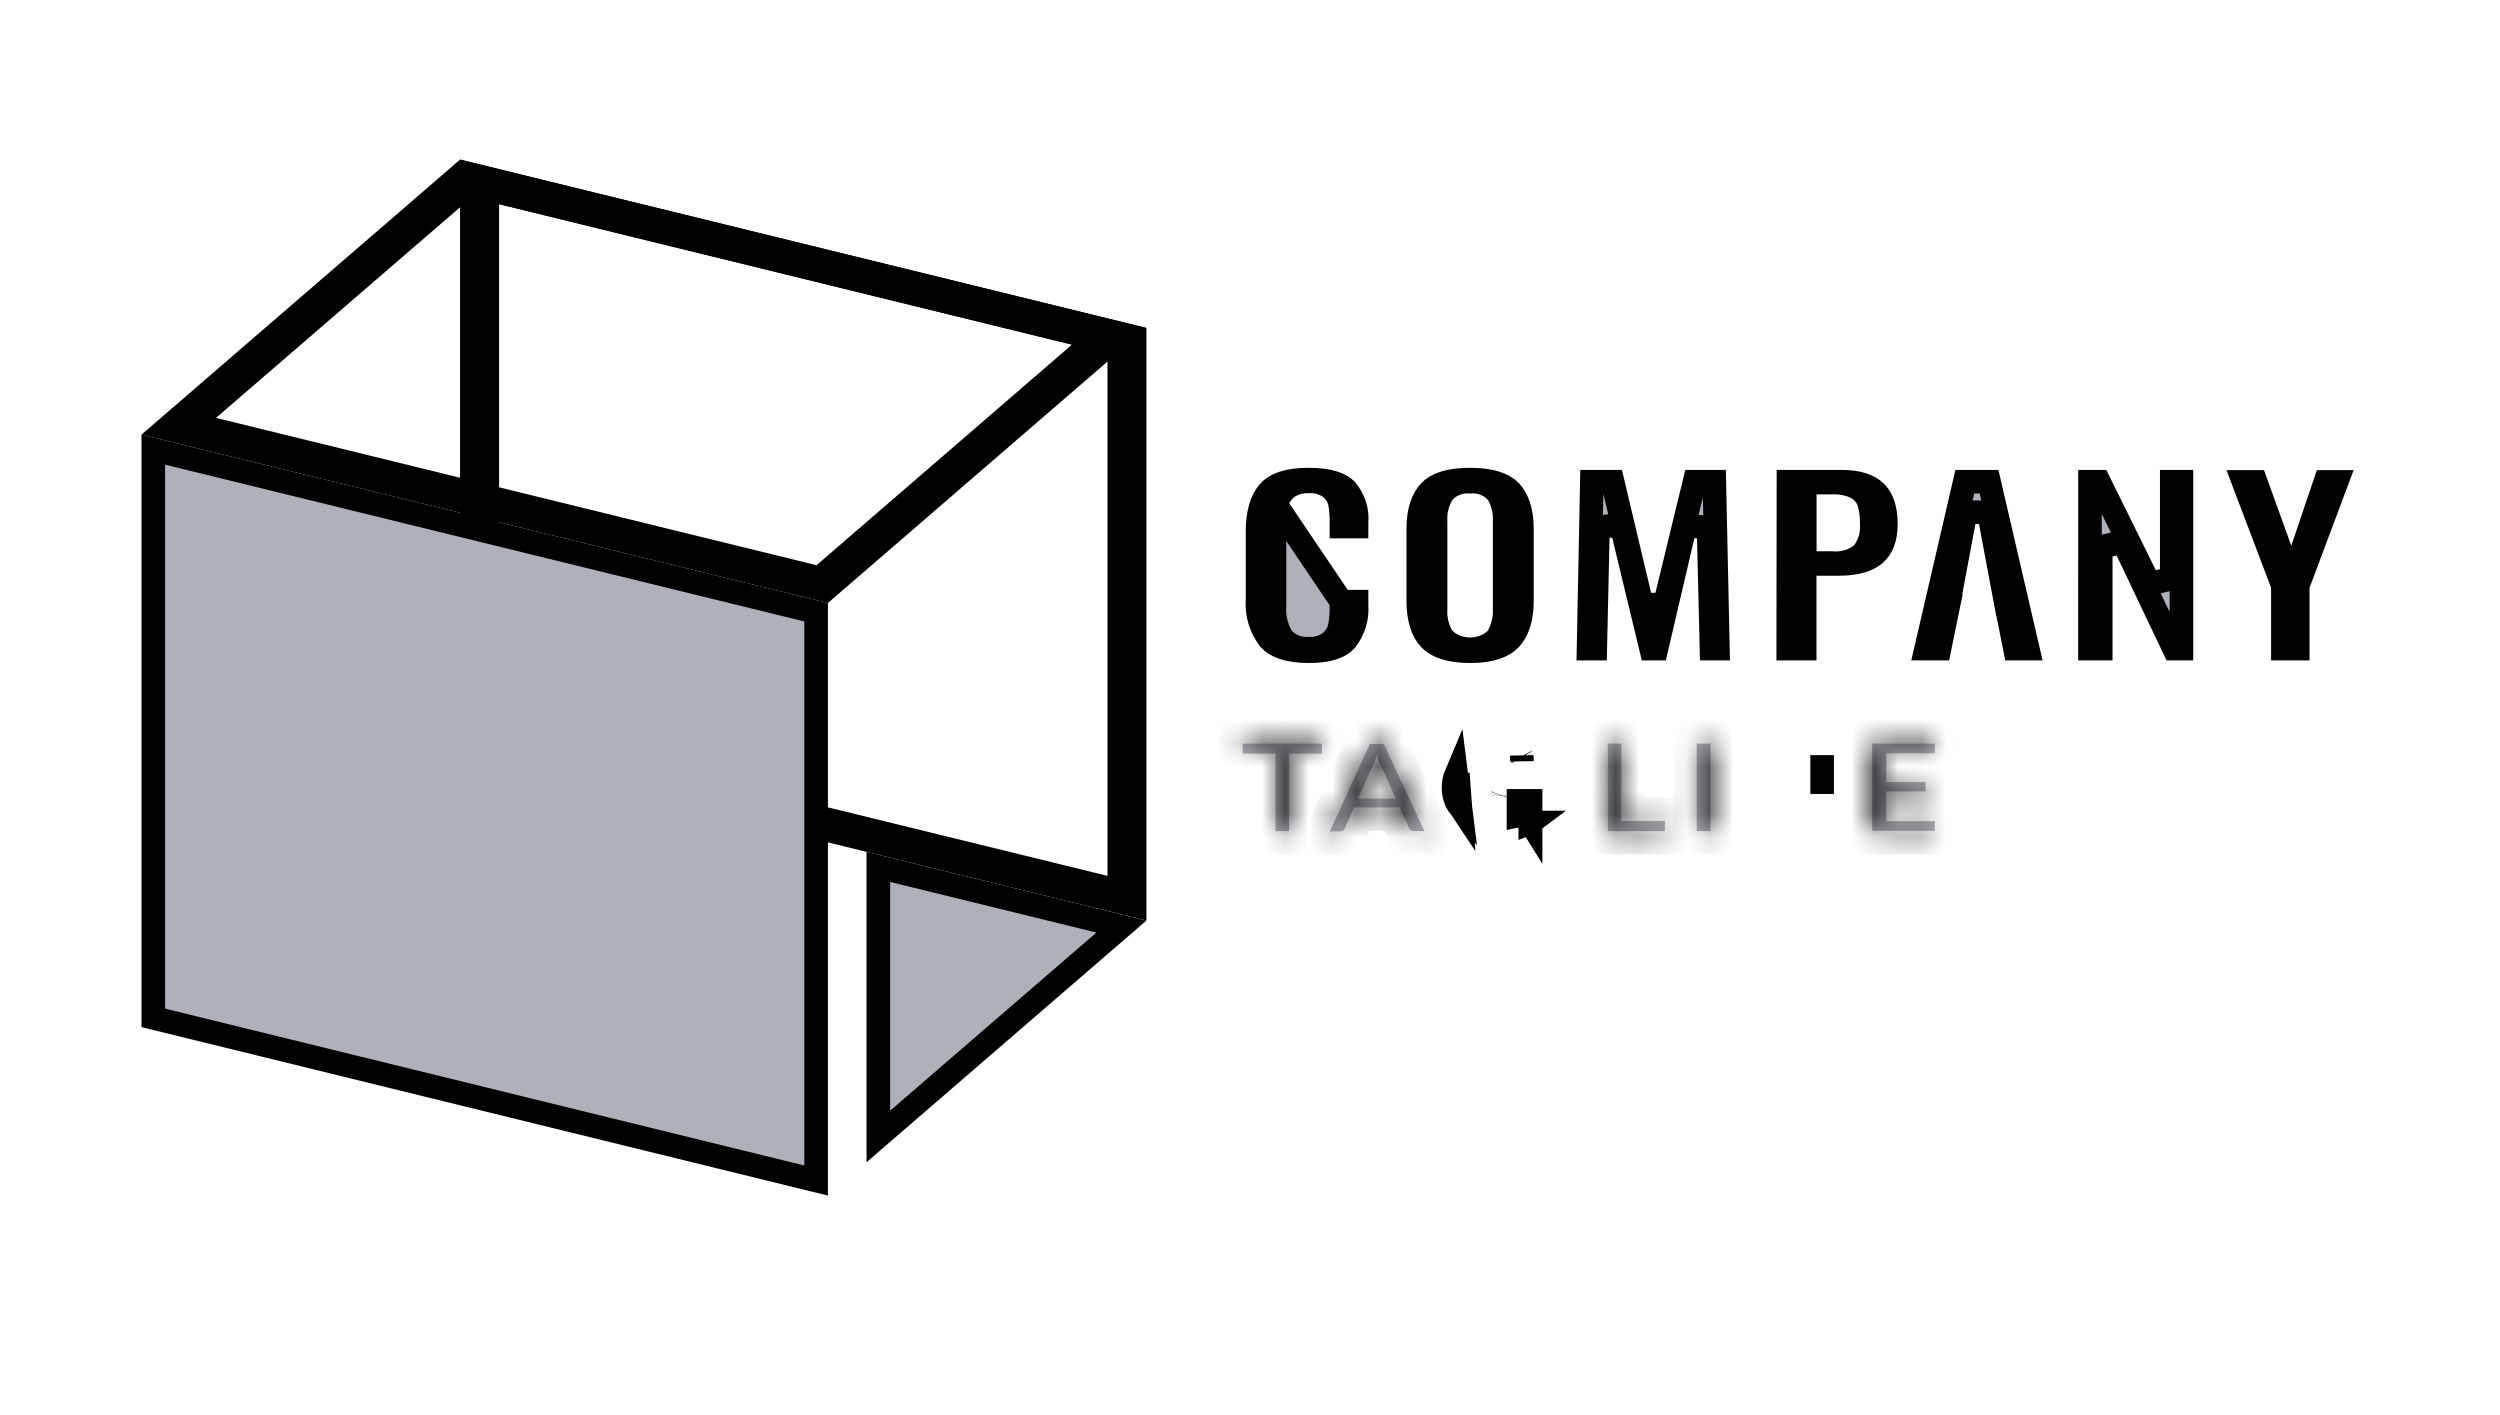 <svg width="106" height="60" viewBox="0 0 106 60" fill="none" xmlns="http://www.w3.org/2000/svg">
<rect width="106" height="60" fill="white"/>
<path d="M56.877 25.509V25.714C56.882 25.977 56.863 26.239 56.82 26.499C56.775 26.787 56.623 27.04 56.407 27.225L56.391 27.239L56.373 27.251C56.123 27.431 55.815 27.517 55.51 27.505C55.302 27.521 55.09 27.49 54.895 27.414C54.686 27.332 54.498 27.198 54.357 27.019L54.33 26.984L54.309 26.946C54.105 26.563 54.01 26.138 54.039 25.71V22.233C54.035 21.959 54.06 21.686 54.114 21.418L56.877 25.509ZM56.877 25.509H57.518V25.657V25.675L57.519 25.693C57.556 26.2 57.401 26.711 57.066 27.15C56.826 27.414 56.363 27.612 55.487 27.612C54.611 27.612 54.082 27.399 53.815 27.095C53.447 26.599 53.278 26.026 53.319 25.455L53.32 25.438V25.42V22.536C53.32 21.72 53.506 21.185 53.798 20.85C54.059 20.551 54.569 20.333 55.486 20.335H55.487C56.34 20.335 56.823 20.517 57.071 20.76C57.403 21.161 57.555 21.638 57.52 22.108L57.518 22.127V22.146V22.324H56.877V22.144C56.883 21.89 56.865 21.637 56.823 21.386C56.779 21.104 56.627 20.858 56.414 20.682L56.396 20.667L56.376 20.653C56.12 20.479 55.808 20.397 55.5 20.411C55.181 20.397 54.86 20.482 54.595 20.662L54.576 20.675L54.558 20.69C54.334 20.874 54.172 21.127 54.114 21.418L56.877 25.509Z" fill="#AFB1B8" stroke="black"/>
<path d="M62.335 20.335H62.336C63.243 20.335 63.765 20.544 64.041 20.835C64.338 21.151 64.53 21.657 64.53 22.437V25.47C64.53 26.249 64.338 26.765 64.032 27.094C63.747 27.4 63.226 27.612 62.336 27.612C61.444 27.612 60.904 27.396 60.623 27.097C60.324 26.773 60.135 26.26 60.135 25.47V22.437C60.135 21.654 60.325 21.15 60.621 20.835C60.896 20.542 61.42 20.333 62.335 20.335ZM61.174 20.908L61.147 20.942L61.126 20.98C60.935 21.331 60.845 21.721 60.868 22.115V25.815C60.844 26.213 60.934 26.608 61.124 26.963L61.159 27.03L61.213 27.083C61.36 27.228 61.536 27.34 61.728 27.416C61.92 27.491 62.126 27.529 62.333 27.529C62.539 27.529 62.745 27.491 62.937 27.416C63.129 27.34 63.305 27.228 63.452 27.083L63.6 26.936V26.826C63.748 26.503 63.816 26.152 63.797 25.798V22.114C63.819 21.722 63.731 21.335 63.545 20.985L63.525 20.946L63.497 20.911C63.354 20.728 63.161 20.592 62.947 20.511L62.771 20.971L62.947 20.511C62.752 20.436 62.542 20.407 62.335 20.424C62.128 20.408 61.919 20.437 61.724 20.511L61.902 20.978L61.724 20.511C61.511 20.592 61.318 20.727 61.174 20.908Z" fill="#AFB1B8" stroke="black"/>
<path d="M70.584 25.637L71.85 20.424H72.687L72.839 27.5H72.567L72.443 22.375L71.456 22.273L70.235 27.5H70.006L68.74 22.249L67.754 22.355L67.639 27.5H67.354L67.494 20.424H68.375L69.612 25.635L70.584 25.637Z" fill="#AFB1B8" stroke="black"/>
<path d="M76.519 24.411V27.5H75.821L75.83 20.424H78.082C78.802 20.424 79.249 20.597 79.518 20.857C79.784 21.113 79.96 21.534 79.96 22.217C79.96 22.854 79.781 23.245 79.504 23.488C79.215 23.741 78.729 23.912 77.957 23.911H77.956H77.019H76.519V24.411ZM78.981 23.469L79.022 23.411C79.278 23.053 79.4 22.625 79.361 22.19C79.368 21.907 79.334 21.624 79.262 21.348L79.26 21.339L79.257 21.331C79.211 21.178 79.132 21.039 79.028 20.922L78.653 21.253L79.028 20.922C78.924 20.805 78.799 20.711 78.661 20.643L78.646 20.635L78.63 20.629C78.328 20.504 77.998 20.447 77.669 20.462H77.022H76.522V20.962V23.375V23.875H77.022H77.656C77.876 23.896 78.099 23.877 78.312 23.819C78.535 23.758 78.744 23.655 78.924 23.513L78.981 23.469Z" fill="#AFB1B8" stroke="black"/>
<path d="M85.143 26.041L85.062 25.638H85.059L84.96 25.11L84.325 21.72H83.342L82.707 25.11L82.596 25.703H82.604L82.535 26.038L82.236 27.5H81.667L83.307 20.424H84.336L85.976 27.5H85.433L85.143 26.041Z" fill="#AFB1B8" stroke="black"/>
<path d="M92.082 24.531V20.424H92.492V27.5H92.177L90.023 22.976L89.071 23.191V27.5H88.614L88.617 20.424H88.996L91.134 24.752L92.082 24.531Z" fill="#AFB1B8" stroke="black"/>
<path d="M96.794 24.921V24.829L96.762 24.743L95.127 20.435H95.644L96.68 23.307L97.166 24.653L97.624 23.298L98.593 20.435H99.072L97.457 24.745L97.425 24.83V24.921V27.5H96.794V24.921Z" fill="#AFB1B8" stroke="black"/>
<mask id="path-8-inside-1_1_836" fill="white">
<path d="M56.048 31.532V31.954H54.662V35.236H54.081V31.954H52.688V31.532H56.048Z"/>
</mask>
<path d="M56.048 31.532V31.954H54.662V35.236H54.081V31.954H52.688V31.532H56.048Z" fill="#AFB1B8"/>
<path d="M56.048 31.532H57.048V30.532H56.048V31.532ZM56.048 31.954V32.954H57.048V31.954H56.048ZM54.662 31.954V30.954H53.662V31.954H54.662ZM54.662 35.236V36.236H55.662V35.236H54.662ZM54.081 35.236H53.081V36.236H54.081V35.236ZM54.081 31.954H55.081V30.954H54.081V31.954ZM52.688 31.954H51.688V32.954H52.688V31.954ZM52.688 31.532V30.532H51.688V31.532H52.688ZM55.048 31.532V31.954H57.048V31.532H55.048ZM56.048 30.954H54.662V32.954H56.048V30.954ZM53.662 31.954V35.236H55.662V31.954H53.662ZM54.662 34.236H54.081V36.236H54.662V34.236ZM55.081 35.236V31.954H53.081V35.236H55.081ZM54.081 30.954H52.688V32.954H54.081V30.954ZM53.688 31.954V31.532H51.688V31.954H53.688ZM52.688 32.532H56.048V30.532H52.688V32.532Z" fill="black" mask="url(#path-8-inside-1_1_836)"/>
<mask id="path-10-inside-2_1_836" fill="white">
<path d="M60.393 35.236H59.944C59.899 35.239 59.854 35.226 59.819 35.201C59.785 35.179 59.759 35.15 59.744 35.116L59.343 34.236H57.42L57.019 35.116C57.008 35.153 56.987 35.187 56.958 35.216C56.922 35.24 56.878 35.253 56.832 35.251H56.384L58.083 31.547H58.674L60.393 35.236ZM57.58 33.861H59.183L58.504 32.353C58.454 32.239 58.412 32.123 58.378 32.004C58.354 32.075 58.334 32.142 58.314 32.201L58.252 32.356L57.58 33.861Z"/>
</mask>
<path d="M60.393 35.236H59.944C59.899 35.239 59.854 35.226 59.819 35.201C59.785 35.179 59.759 35.15 59.744 35.116L59.343 34.236H57.42L57.019 35.116C57.008 35.153 56.987 35.187 56.958 35.216C56.922 35.24 56.878 35.253 56.832 35.251H56.384L58.083 31.547H58.674L60.393 35.236ZM57.58 33.861H59.183L58.504 32.353C58.454 32.239 58.412 32.123 58.378 32.004C58.354 32.075 58.334 32.142 58.314 32.201L58.252 32.356L57.58 33.861Z" fill="#AFB1B8"/>
<path d="M60.393 35.236V36.236H61.962L61.299 34.814L60.393 35.236ZM59.944 35.236V34.236H59.917L59.891 34.238L59.944 35.236ZM59.819 35.201L60.398 34.386L60.377 34.371L60.354 34.356L59.819 35.201ZM59.744 35.116L60.66 34.716L60.657 34.709L60.654 34.701L59.744 35.116ZM59.343 34.236L60.253 33.822L59.986 33.236H59.343V34.236ZM57.42 34.236V33.236H56.777L56.51 33.822L57.42 34.236ZM57.019 35.116L56.109 34.701L56.083 34.759L56.064 34.82L57.019 35.116ZM56.958 35.216L57.527 36.038L57.601 35.987L57.665 35.923L56.958 35.216ZM56.832 35.251L56.874 34.252L56.853 34.251H56.832V35.251ZM56.384 35.251L55.475 34.834L54.825 36.251H56.384V35.251ZM58.083 31.547V30.547H57.441L57.174 31.13L58.083 31.547ZM58.674 31.547L59.58 31.124L59.311 30.547H58.674V31.547ZM57.58 33.861L56.667 33.453L56.037 34.861H57.58V33.861ZM59.183 33.861V34.861H60.731L60.095 33.45L59.183 33.861ZM58.504 32.353L57.588 32.756L57.592 32.764L58.504 32.353ZM58.378 32.004L59.34 31.731L58.461 28.634L57.431 31.684L58.378 32.004ZM58.314 32.201L59.244 32.567L59.252 32.548L59.258 32.529L58.314 32.201ZM58.252 32.356L59.165 32.764L59.175 32.743L59.183 32.722L58.252 32.356ZM60.393 34.236H59.944V36.236H60.393V34.236ZM59.891 34.238C60.057 34.229 60.239 34.273 60.398 34.386L59.239 36.016C59.469 36.18 59.74 36.249 59.998 36.235L59.891 34.238ZM60.354 34.356C60.474 34.432 60.589 34.552 60.66 34.716L58.827 35.516C58.929 35.748 59.095 35.926 59.283 36.046L60.354 34.356ZM60.654 34.701L60.253 33.822L58.433 34.651L58.834 35.531L60.654 34.701ZM59.343 33.236H57.42V35.236H59.343V33.236ZM56.51 33.822L56.109 34.701L57.929 35.531L58.33 34.651L56.51 33.822ZM56.064 34.82C56.103 34.693 56.172 34.587 56.251 34.508L57.665 35.923C57.802 35.786 57.912 35.613 57.974 35.412L56.064 34.82ZM56.389 34.393C56.543 34.287 56.714 34.245 56.874 34.252L56.791 36.25C57.041 36.26 57.302 36.193 57.527 36.038L56.389 34.393ZM56.832 34.251H56.384V36.251H56.832V34.251ZM57.293 35.668L58.992 31.964L57.174 31.13L55.475 34.834L57.293 35.668ZM58.083 32.547H58.674V30.547H58.083V32.547ZM57.767 31.969L59.486 35.658L61.299 34.814L59.58 31.124L57.767 31.969ZM57.58 34.861H59.183V32.861H57.58V34.861ZM60.095 33.45L59.416 31.942L57.592 32.764L58.272 34.272L60.095 33.45ZM59.419 31.951C59.387 31.878 59.361 31.805 59.34 31.731L57.416 32.277C57.462 32.44 57.52 32.6 57.588 32.756L59.419 31.951ZM57.431 31.684C57.382 31.828 57.398 31.788 57.369 31.872L59.258 32.529C59.273 32.487 59.286 32.445 59.297 32.413C59.308 32.378 59.316 32.351 59.325 32.324L57.431 31.684ZM57.383 31.835L57.322 31.99L59.183 32.722L59.244 32.567L57.383 31.835ZM57.34 31.948L56.667 33.453L58.493 34.269L59.165 32.764L57.34 31.948Z" fill="black" mask="url(#path-10-inside-2_1_836)"/>
<path d="M64.897 34.875C64.893 34.878 64.889 34.881 64.884 34.883V34.875H64.897ZM64.897 34.875V33.956H64.884V34.67V34.854L64.897 34.875ZM61.919 34.236C61.877 34.173 61.842 34.108 61.813 34.039C61.661 33.638 61.661 33.206 61.813 32.804L61.919 34.236ZM61.919 34.236C61.869 34.177 61.825 34.114 61.788 34.05C61.788 34.049 61.788 34.049 61.788 34.049C61.771 34.02 61.756 33.991 61.743 33.961C61.665 33.781 61.627 33.592 61.63 33.404L61.63 33.404L61.63 33.39C61.627 33.198 61.664 33.006 61.742 32.822L61.919 34.236ZM64.514 32.09L64.504 32.071L64.514 32.09ZM64.514 32.09L64.525 32.109M64.514 32.09L64.525 32.109M64.525 32.109L64.527 32.115L64.525 32.109ZM64.525 32.109L64.525 32.113L64.525 32.127L64.527 32.279L64.523 32.03L64.524 32.074L64.525 32.109ZM63.684 33.74L63.689 33.726L63.684 33.74ZM63.684 33.74L63.683 33.745L63.684 33.74ZM64.397 33.956V34.576C64.393 34.578 64.389 34.58 64.384 34.581V34.337V33.956H64.397ZM63.579 33.74V33.746C63.579 33.744 63.579 33.742 63.579 33.74Z" fill="#AFB1B8" stroke="black"/>
<mask id="path-13-inside-3_1_836" fill="white">
<path d="M68.736 34.814H70.591V35.236H68.169V31.532H68.75L68.736 34.814Z"/>
</mask>
<path d="M68.736 34.814H70.591V35.236H68.169V31.532H68.75L68.736 34.814Z" fill="#AFB1B8"/>
<path d="M68.736 34.814L67.736 34.809L67.732 35.814H68.736V34.814ZM70.591 34.814H71.591V33.814H70.591V34.814ZM70.591 35.236V36.236H71.591V35.236H70.591ZM68.169 35.236H67.169V36.236H68.169V35.236ZM68.169 31.532V30.532H67.169V31.532H68.169ZM68.75 31.532L69.75 31.536L69.754 30.532H68.75V31.532ZM68.736 35.814H70.591V33.814H68.736V35.814ZM69.591 34.814V35.236H71.591V34.814H69.591ZM70.591 34.236H68.169V36.236H70.591V34.236ZM69.169 35.236V31.532H67.169V35.236H69.169ZM68.169 32.532H68.75V30.532H68.169V32.532ZM67.75 31.527L67.736 34.809L69.736 34.818L69.75 31.536L67.75 31.527Z" fill="black" mask="url(#path-13-inside-3_1_836)"/>
<mask id="path-15-inside-4_1_836" fill="white">
<path d="M72.521 35.236H71.94V31.532H72.521V35.236Z"/>
</mask>
<path d="M72.521 35.236H71.94V31.532H72.521V35.236Z" fill="#AFB1B8"/>
<path d="M72.521 35.236V36.236H73.521V35.236H72.521ZM71.94 35.236H70.94V36.236H71.94V35.236ZM71.94 31.532V30.532H70.94V31.532H71.94ZM72.521 31.532H73.521V30.532H72.521V31.532ZM72.521 34.236H71.94V36.236H72.521V34.236ZM72.94 35.236V31.532H70.94V35.236H72.94ZM71.94 32.532H72.521V30.532H71.94V32.532ZM71.521 31.532V35.236H73.521V31.532H71.521Z" fill="black" mask="url(#path-15-inside-4_1_836)"/>
<path d="M77.259 32.017V33.664V32.017Z" fill="#AFB1B8" stroke="black"/>
<mask id="path-18-inside-5_1_836" fill="white">
<path d="M82.036 31.532V31.939H79.978V33.162H81.646V33.555H79.978V34.819H82.036V35.227H79.38V31.532H82.036Z"/>
</mask>
<path d="M82.036 31.532V31.939H79.978V33.162H81.646V33.555H79.978V34.819H82.036V35.227H79.38V31.532H82.036Z" fill="#AFB1B8"/>
<path d="M82.036 31.532H83.036V30.532H82.036V31.532ZM82.036 31.939V32.939H83.036V31.939H82.036ZM79.978 31.939V30.939H78.978V31.939H79.978ZM79.978 33.162H78.978V34.162H79.978V33.162ZM81.646 33.162H82.646V32.162H81.646V33.162ZM81.646 33.555V34.555H82.646V33.555H81.646ZM79.978 33.555V32.555H78.978V33.555H79.978ZM79.978 34.819H78.978V35.819H79.978V34.819ZM82.036 34.819H83.036V33.819H82.036V34.819ZM82.036 35.227V36.227H83.036V35.227H82.036ZM79.38 35.227H78.38V36.227H79.38V35.227ZM79.38 31.532V30.532H78.38V31.532H79.38ZM81.036 31.532V31.939H83.036V31.532H81.036ZM82.036 30.939H79.978V32.939H82.036V30.939ZM78.978 31.939V33.162H80.978V31.939H78.978ZM79.978 34.162H81.646V32.162H79.978V34.162ZM80.646 33.162V33.555H82.646V33.162H80.646ZM81.646 32.555H79.978V34.555H81.646V32.555ZM78.978 33.555V34.819H80.978V33.555H78.978ZM79.978 35.819H82.036V33.819H79.978V35.819ZM81.036 34.819V35.227H83.036V34.819H81.036ZM82.036 34.227H79.38V36.227H82.036V34.227ZM80.38 35.227V31.532H78.38V35.227H80.38ZM79.38 32.532H82.036V30.532H79.38V32.532Z" fill="black" mask="url(#path-18-inside-5_1_836)"/>
<path d="M21.281 8.17L20.662 8.018V8.656V30.816V31.209L21.043 31.302L46.838 37.622L47.457 37.774V37.137V14.979V14.587L47.076 14.493L21.281 8.17ZM48.108 38.391L20.007 31.501V7.404L48.108 14.297V38.391Z" fill="#AFB1B8" stroke="black"/>
<path d="M34.604 25.958V50.055L6.5 43.158V19.065L34.604 25.958Z" fill="#AFB1B8" stroke="black"/>
<path d="M20.109 7.885L19.858 7.824L19.663 7.992L8.833 17.339L8.099 17.973L9.04 18.203L34.502 24.451L34.753 24.512L34.948 24.343L45.775 14.993L46.508 14.36L45.568 14.129L20.109 7.885ZM19.639 7.314L47.548 14.16L34.972 25.019L7.06 18.173L19.639 7.314Z" fill="#AFB1B8" stroke="black"/>
<path d="M37.241 36.757L47.548 39.286L37.241 48.186V36.757Z" fill="#AFB1B8" stroke="black"/>
</svg>
